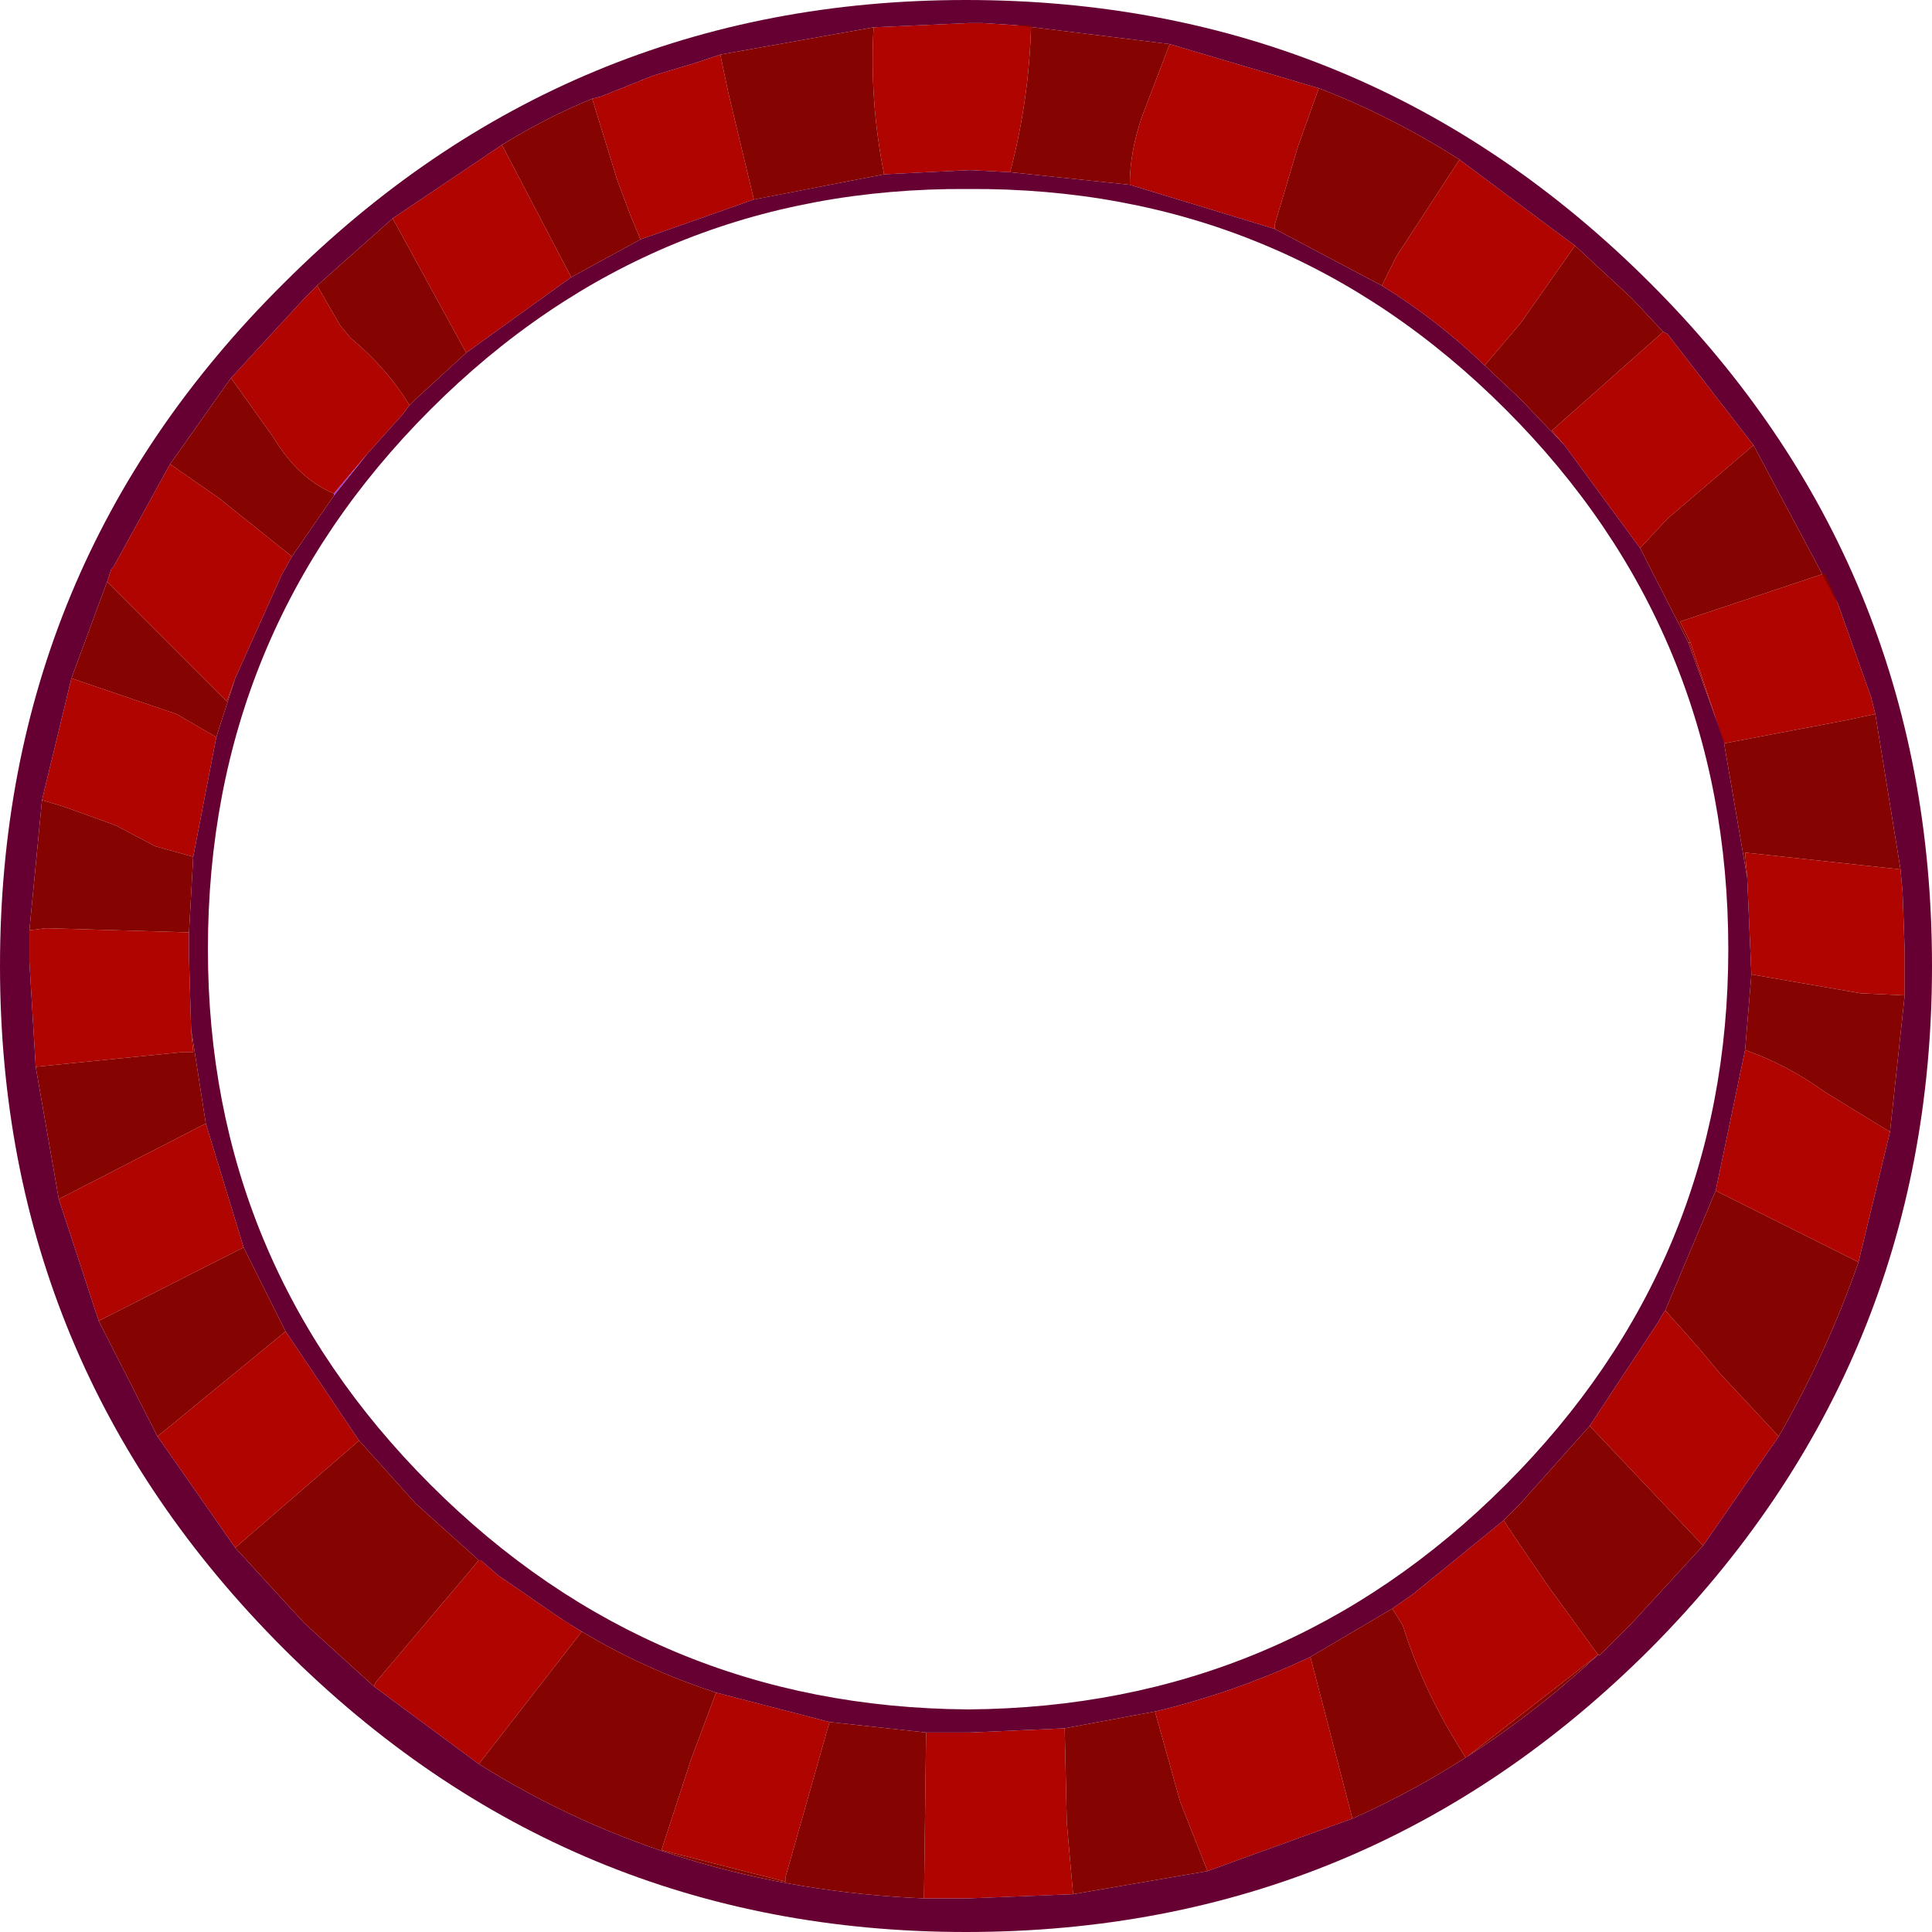 <?xml version="1.0" encoding="UTF-8" standalone="no"?>
<svg xmlns:xlink="http://www.w3.org/1999/xlink" height="46.0px" width="46.0px" xmlns="http://www.w3.org/2000/svg">
  <g transform="matrix(1.0, 0.0, 0.0, 1.0, 22.45, 23.15)">
    <path d="M10.45 -16.35 L10.8 -17.05 12.3 -19.35 15.05 -17.3 13.75 -15.45 12.9 -14.45 Q11.75 -15.55 10.45 -16.35 M8.95 -21.05 L8.45 -19.65 7.9 -17.8 7.9 -17.7 4.45 -18.75 Q4.45 -19.55 4.75 -20.4 L5.4 -22.1 8.95 -21.05 M14.8 -12.55 L14.5 -12.9 17.15 -15.25 17.25 -15.2 19.3 -12.55 17.25 -10.8 16.6 -10.1 14.8 -12.55 M-1.65 -22.5 L0.6 -22.6 0.7 -22.6 0.85 -22.6 0.95 -22.6 1.75 -22.55 2.1 -22.55 Q2.05 -20.75 1.6 -19.05 L0.65 -19.1 -1.4 -19.0 Q-1.75 -20.75 -1.65 -22.5 M17.8 -7.85 L17.55 -8.35 21.0 -9.5 21.3 -8.8 22.1 -6.55 22.2 -6.15 21.5 -6.0 18.6 -5.45 17.8 -7.85 M19.15 -2.25 L19.1 -2.85 22.8 -2.45 22.85 -1.9 22.9 -0.5 22.9 -0.25 22.9 0.55 21.85 0.5 19.25 0.05 19.15 -2.25 M19.1 1.85 Q20.1 2.2 21.0 2.85 L22.55 3.8 21.8 6.9 21.3 6.65 18.4 5.2 19.1 1.85 M17.2 8.05 L18.0 8.95 18.5 9.55 19.9 11.05 18.1 13.65 15.4 10.8 17.05 8.3 17.1 8.2 17.2 8.05 M2.9 18.0 L2.95 20.25 3.1 21.95 0.6 22.05 -0.45 22.05 -0.4 18.1 0.65 18.1 2.9 18.0 M6.3 21.4 L5.65 19.75 5.05 17.6 Q6.95 17.15 8.75 16.3 L9.75 20.15 6.3 21.4 M10.7 15.15 L11.2 14.8 13.35 13.05 13.65 13.5 14.4 14.6 15.6 16.25 12.45 18.7 Q11.45 17.15 10.95 15.55 L10.7 15.15 M-17.85 -2.75 L-18.75 -3.0 -19.7 -3.5 -20.95 -3.95 -21.45 -4.1 -20.75 -7.0 -18.25 -6.15 -17.3 -5.6 -17.85 -2.75 M-21.75 -1.0 L-21.35 -1.05 -17.95 -0.95 -17.95 -0.5 -17.95 -0.35 -17.9 1.35 -17.85 1.9 -18.1 1.9 -21.6 2.25 -21.75 -0.25 -21.75 -1.0 M-5.3 -21.85 L-5.1 -20.9 -4.5 -18.4 -7.2 -17.45 -7.45 -18.05 -7.75 -18.85 -8.35 -20.8 -8.15 -20.85 -6.9 -21.35 -5.9 -21.65 -5.3 -21.85 M-16.95 -14.15 L-15.2 -16.05 -14.9 -16.35 -14.35 -15.4 -14.1 -15.1 Q-13.25 -14.4 -12.7 -13.5 L-12.85 -13.3 -13.7 -12.35 -14.5 -11.4 Q-15.35 -11.75 -15.95 -12.75 L-16.95 -14.15 M-13.1 -17.95 L-10.5 -19.7 -8.85 -16.55 -11.35 -14.75 -13.1 -17.95 M-18.4 -12.1 L-17.25 -11.3 -15.5 -9.9 -15.75 -9.45 -16.85 -7.0 -17.05 -6.45 -19.9 -9.3 -19.8 -9.6 -19.75 -9.65 -18.4 -12.1 M-17.55 3.6 L-16.65 6.55 -20.1 8.3 -21.05 5.4 -17.55 3.6 M-15.65 8.55 L-13.9 11.15 -15.0 12.1 -16.85 13.7 -18.7 11.05 -15.65 8.55 M-11.05 14.0 L-11.0 14.0 -10.6 14.35 -9.15 15.35 -8.6 15.7 -11.05 18.85 -13.55 17.0 -13.5 16.9 -11.05 14.0 M-5.4 17.15 L-2.7 17.85 -3.75 21.55 -3.75 21.65 -6.7 20.9 -6.0 18.75 -5.4 17.15" fill="#b00400" fill-rule="evenodd" stroke="none"/>
    <path d="M10.45 -16.35 Q11.75 -15.55 12.9 -14.45 L13.75 -13.65 14.8 -12.55 16.6 -10.1 17.75 -7.85 18.6 -5.5 18.6 -5.45 19.15 -2.25 19.25 0.05 19.1 1.85 18.4 5.2 17.2 8.05 17.1 8.2 17.05 8.3 15.4 10.8 13.75 12.65 13.35 13.05 11.2 14.8 10.7 15.15 8.75 16.3 Q6.95 17.15 5.05 17.6 L2.9 18.0 0.65 18.1 -0.4 18.1 -2.7 17.85 -5.4 17.15 Q-7.4 16.5 -9.15 15.35 L-10.6 14.35 -11.0 14.0 -11.05 14.0 -12.55 12.65 -13.9 11.15 -15.65 8.55 -16.65 6.55 -17.55 3.6 -17.9 1.35 -17.95 -0.35 -17.95 -0.5 -17.95 -0.95 -17.85 -2.75 -17.3 -5.6 -16.85 -7.0 -15.75 -9.45 -15.5 -9.9 -14.5 -11.35 -13.7 -12.35 -12.85 -13.3 -12.7 -13.5 -12.55 -13.65 -11.35 -14.75 -8.85 -16.55 -7.2 -17.45 -4.5 -18.4 -1.4 -19.0 0.65 -19.1 1.6 -19.05 4.45 -18.75 7.9 -17.7 10.45 -16.35 M15.05 -17.3 L12.3 -19.35 Q10.65 -20.4 8.95 -21.05 L5.4 -22.1 1.75 -22.55 0.95 -22.6 0.85 -22.6 0.7 -22.6 0.6 -22.6 -1.65 -22.5 -5.3 -21.85 -5.9 -21.65 -6.9 -21.35 -8.15 -20.85 -8.35 -20.8 Q-9.45 -20.35 -10.5 -19.7 L-13.1 -17.95 -14.9 -16.35 -15.2 -16.05 -16.95 -14.15 -18.4 -12.1 -19.75 -9.65 -19.8 -9.6 -19.9 -9.3 -20.75 -7.0 -21.45 -4.1 -21.75 -1.0 -21.75 -0.25 -21.6 2.25 -21.05 5.4 -20.1 8.3 -18.7 11.05 -16.85 13.7 -15.2 15.5 -13.55 17.0 -11.05 18.85 Q-6.35 21.8 -0.45 22.05 L0.6 22.05 3.1 21.95 6.3 21.4 9.75 20.15 Q12.9 18.75 15.6 16.25 L15.65 16.25 16.4 15.5 18.1 13.65 19.9 11.05 Q21.05 9.05 21.8 6.9 L22.55 3.8 22.9 0.55 22.9 -0.25 22.9 -0.5 22.85 -1.9 22.8 -2.45 22.2 -6.15 22.1 -6.55 21.3 -8.8 19.3 -12.55 17.25 -15.2 17.15 -15.25 16.4 -16.05 15.05 -17.3 M16.85 -16.4 Q23.55 -9.7 23.55 -0.15 23.55 9.35 16.85 16.1 10.1 22.85 0.55 22.85 -8.95 22.85 -15.7 16.1 -22.45 9.35 -22.45 -0.15 -22.45 -9.7 -15.7 -16.4 -8.95 -23.15 0.55 -23.15 10.1 -23.15 16.85 -16.4 M13.4 -13.4 Q8.1 -18.7 0.6 -18.65 -6.9 -18.7 -12.2 -13.4 -17.5 -8.1 -17.5 -0.55 -17.5 6.9 -12.2 12.2 -6.9 17.5 0.6 17.55 8.1 17.5 13.4 12.2 18.7 6.9 18.7 -0.55 18.7 -8.1 13.4 -13.4" fill="#660033" fill-rule="evenodd" stroke="none"/>
    <path d="M12.3 -19.35 L10.8 -17.05 10.45 -16.35 7.9 -17.7 7.9 -17.8 8.45 -19.65 8.95 -21.05 Q10.65 -20.4 12.3 -19.35 M12.9 -14.45 L13.75 -15.45 15.05 -17.3 16.4 -16.05 17.15 -15.25 14.5 -12.9 14.8 -12.55 13.75 -13.65 12.9 -14.45 M5.4 -22.1 L4.75 -20.4 Q4.45 -19.55 4.45 -18.75 L1.6 -19.05 Q2.05 -20.75 2.1 -22.55 L1.75 -22.55 5.4 -22.1 M-1.65 -22.5 Q-1.75 -20.75 -1.4 -19.0 L-4.5 -18.4 -5.1 -20.9 -5.3 -21.85 -1.65 -22.5 M17.75 -7.85 L16.6 -10.1 17.25 -10.8 19.3 -12.55 21.3 -8.8 21.0 -9.5 17.55 -8.35 17.8 -7.85 17.75 -7.85 M22.8 -2.45 L19.1 -2.85 19.15 -2.25 18.6 -5.45 21.5 -6.0 22.2 -6.15 22.8 -2.45 M19.25 0.05 L21.85 0.5 22.9 0.55 22.55 3.8 21.0 2.85 Q20.1 2.2 19.1 1.85 L19.25 0.05 M18.4 5.2 L21.3 6.65 21.8 6.9 Q21.05 9.05 19.9 11.05 L18.5 9.55 18.0 8.95 17.2 8.05 18.4 5.2 M15.4 10.8 L18.1 13.65 16.4 15.5 15.65 16.25 15.6 16.25 Q12.9 18.75 9.75 20.15 L8.75 16.3 10.7 15.15 10.95 15.55 Q11.45 17.15 12.45 18.7 L15.6 16.25 14.4 14.6 13.65 13.5 13.35 13.05 13.75 12.65 15.4 10.8 M2.9 18.0 L5.05 17.6 5.65 19.75 6.3 21.4 3.1 21.95 2.95 20.25 2.9 18.0 M-0.4 18.1 L-0.45 22.05 Q-6.35 21.8 -11.05 18.85 L-8.6 15.7 -9.15 15.35 Q-7.4 16.5 -5.4 17.15 L-6.0 18.75 -6.7 20.9 -3.75 21.65 -3.75 21.55 -2.7 17.85 -0.4 18.1 M-21.45 -4.1 L-20.95 -3.95 -19.7 -3.5 -18.75 -3.0 -17.85 -2.75 -17.95 -0.95 -21.35 -1.05 -21.75 -1.0 -21.45 -4.1 M-17.3 -5.6 L-18.25 -6.15 -20.75 -7.0 -19.9 -9.3 -17.05 -6.45 -16.85 -7.0 -17.3 -5.6 M-8.35 -20.8 L-7.75 -18.85 -7.45 -18.05 -7.2 -17.45 -8.85 -16.55 -10.5 -19.7 Q-9.45 -20.35 -8.35 -20.8 M-14.9 -16.35 L-13.1 -17.95 -11.35 -14.75 -12.55 -13.65 -12.7 -13.5 Q-13.25 -14.4 -14.1 -15.1 L-14.35 -15.4 -14.9 -16.35 M-16.95 -14.15 L-15.95 -12.75 Q-15.35 -11.75 -14.5 -11.4 L-14.5 -11.35 -15.5 -9.9 -17.25 -11.3 -18.4 -12.1 -16.95 -14.15 M-17.9 1.35 L-17.55 3.6 -21.05 5.4 -21.6 2.25 -18.1 1.9 -17.85 1.9 -17.9 1.35 M-16.65 6.55 L-15.65 8.55 -18.7 11.05 -20.1 8.3 -16.65 6.55 M-13.9 11.15 L-12.55 12.65 -11.05 14.0 -13.5 16.9 -13.55 17.0 -15.2 15.5 -16.85 13.7 -15.0 12.1 -13.9 11.15" fill="#850300" fill-rule="evenodd" stroke="none"/>
    <path d="M17.75 -7.85 L17.8 -7.85 18.6 -5.45 18.6 -5.5 17.75 -7.85 M15.6 16.25 L15.65 16.25 15.6 16.25" fill="#9f0400" fill-rule="evenodd" stroke="none"/>
    <path d="M18.6 -5.5 L18.6 -5.45 18.6 -5.5 M-14.5 -11.35 L-14.5 -11.4 -13.7 -12.35 -14.5 -11.35" fill="#9933cc" fill-rule="evenodd" stroke="none"/>
  </g>
</svg>
